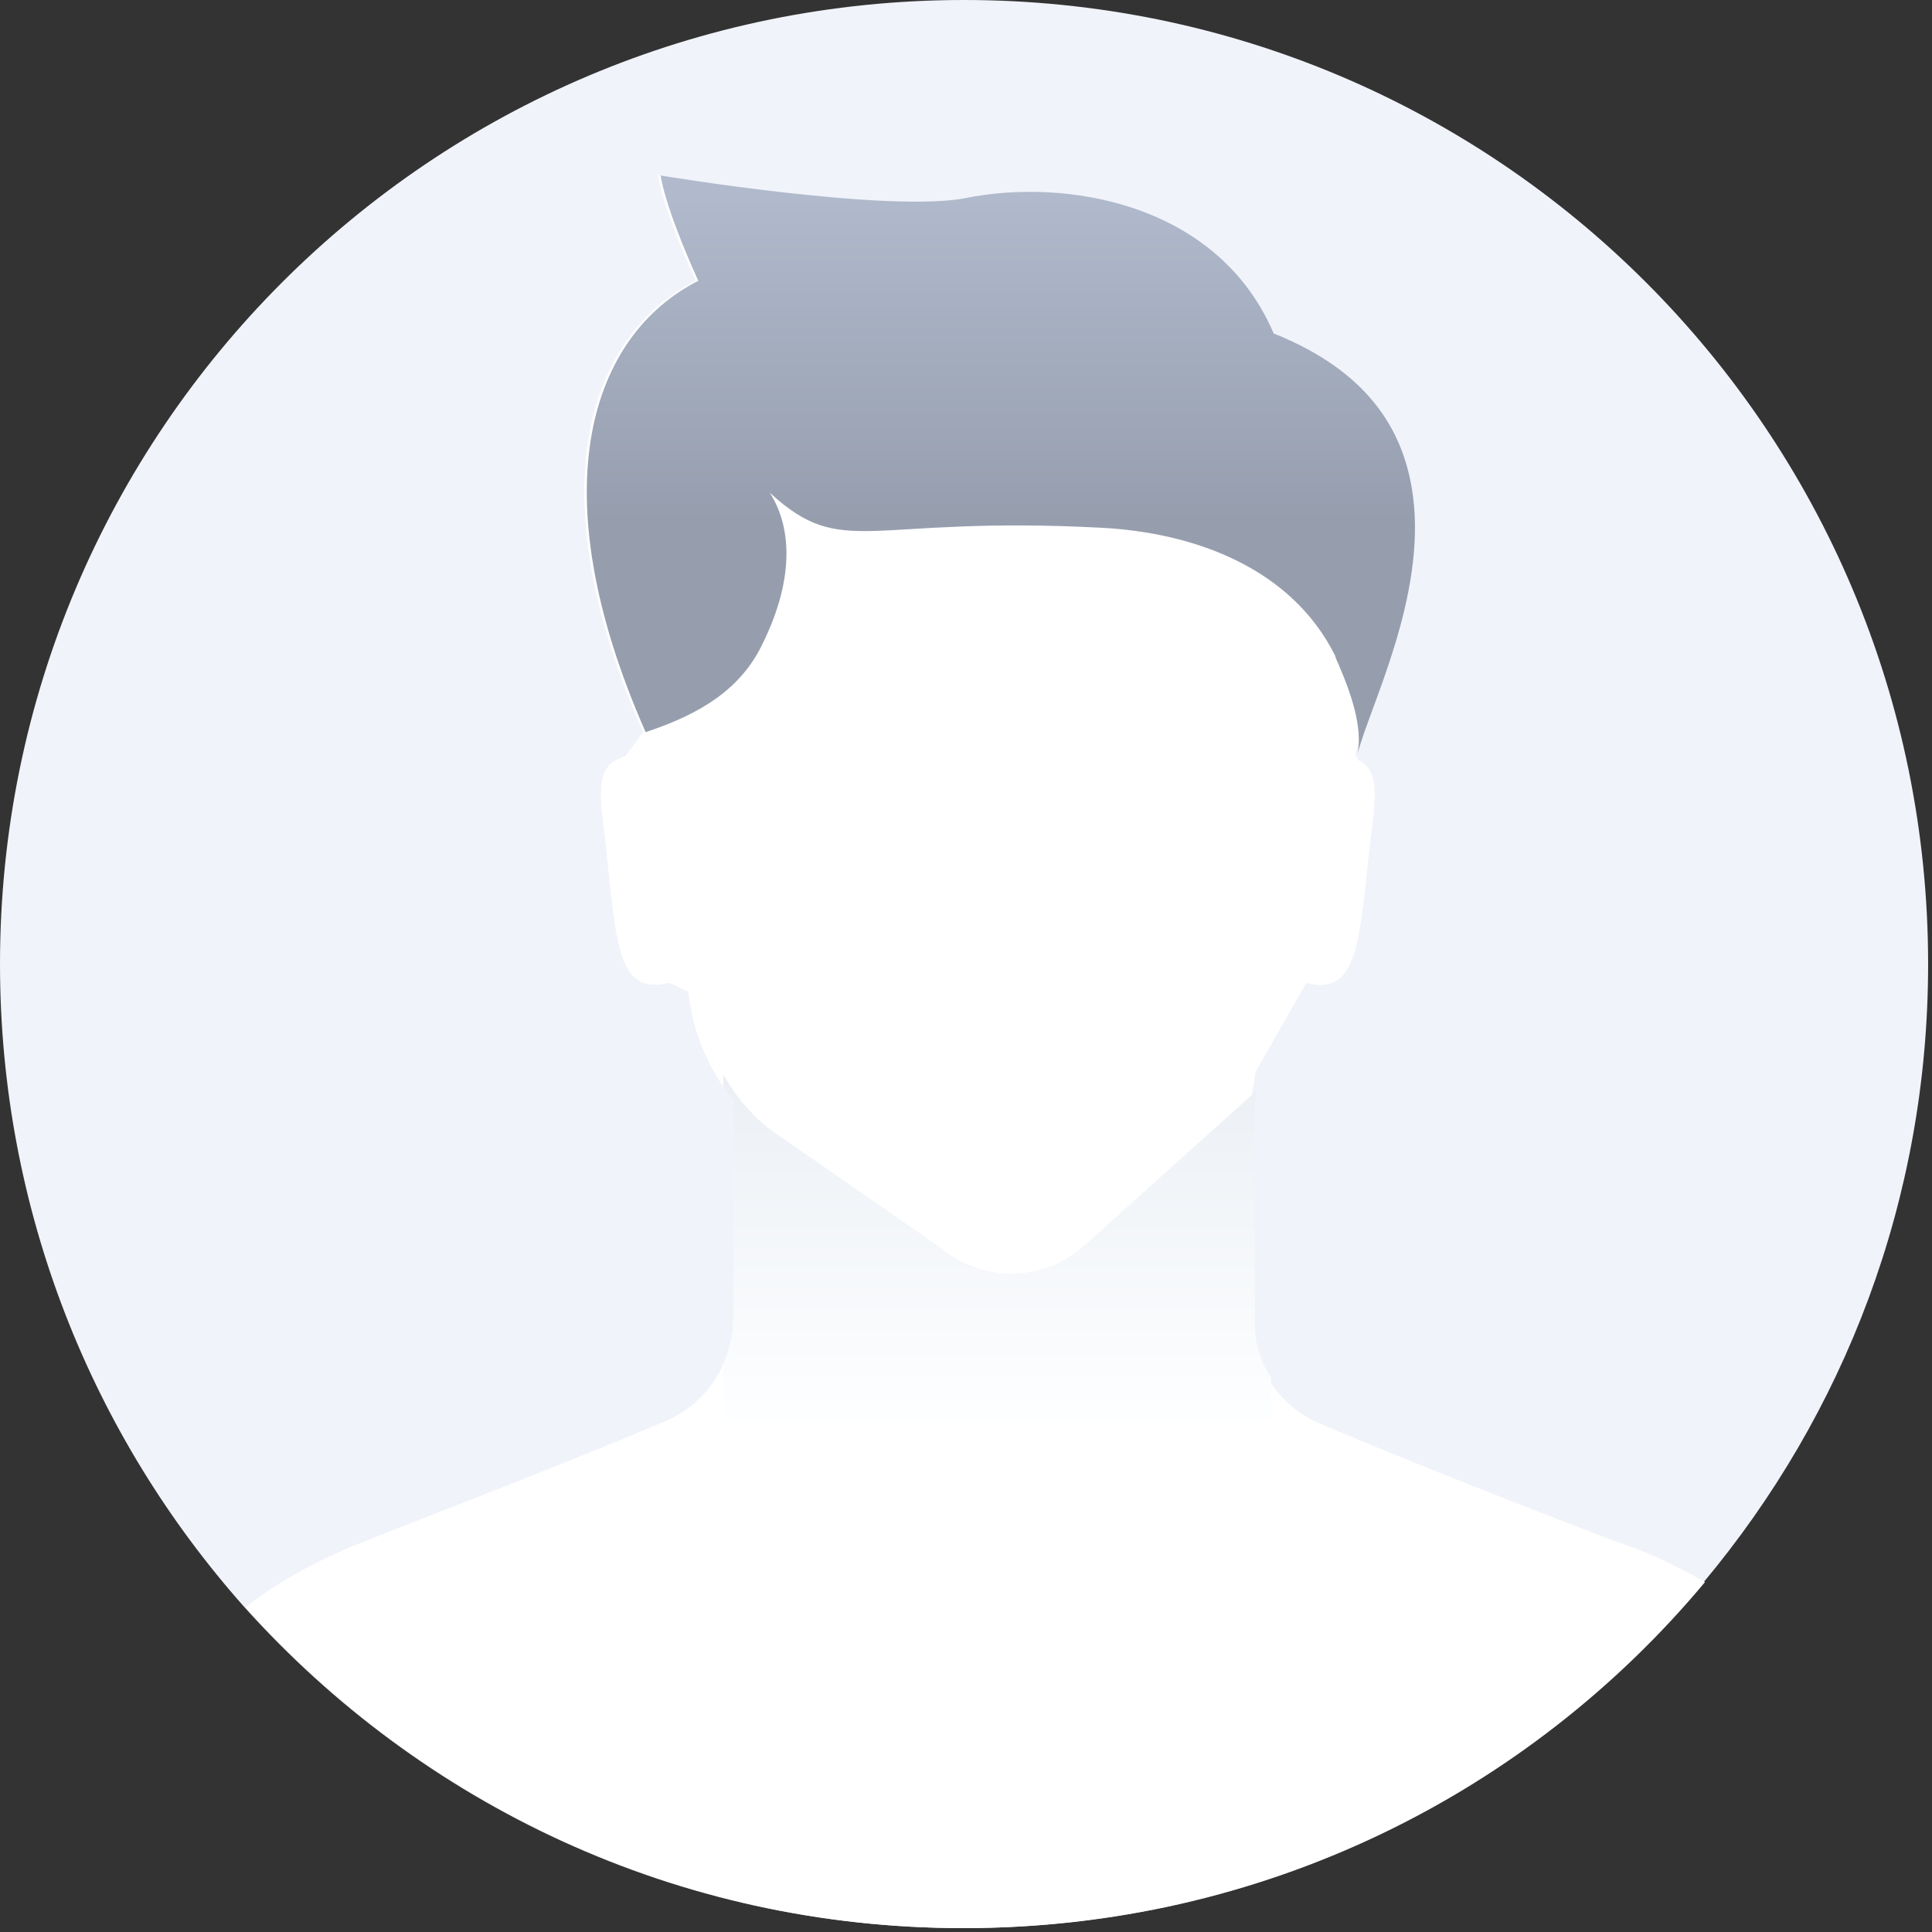 <svg width="110" height="110" viewBox="0 0 110 110" fill="none" xmlns="http://www.w3.org/2000/svg">
<rect x="0" y="0" width="110" height="110" fill="#333333" stroke="none"/>
<path d="M109.779 54.889C109.779 68.308 104.997 80.514 97.002 90.079C86.938 102.141 71.806 109.779 54.818 109.779C38.544 109.779 23.983 102.712 13.919 91.506C5.282 81.799 0 68.951 0 54.889C0 24.554 24.554 0 54.889 0C85.225 0 109.779 24.554 109.779 54.889Z" fill="#F1F3FA"/>
<path d="M97.074 90.079C87.009 102.141 71.877 109.779 54.889 109.779C38.615 109.779 24.054 102.712 13.99 91.506C15.703 90.15 17.844 88.937 20.485 87.866L22.484 87.081C26.267 85.582 31.192 83.726 37.83 80.942C39.329 80.3 40.542 79.158 41.185 77.659C41.542 76.874 41.756 75.946 41.756 75.018V62.67C41.542 62.384 41.328 62.17 41.185 61.885C40.114 60.314 39.4 58.458 39.186 56.46L38.116 55.96C34.904 56.745 35.118 53.319 34.333 46.752C33.976 44.04 34.404 43.469 35.617 43.041L36.617 41.685C30.478 27.766 33.547 19.058 39.615 15.989C37.616 11.563 37.473 9.993 37.473 9.993C37.473 9.993 50.393 12.134 54.889 11.278C60.528 10.136 69.236 11.492 72.448 18.986C77.802 21.128 79.943 24.483 80.371 28.194C81.156 34.047 77.802 40.471 77.159 42.969C77.231 43.112 77.302 43.184 77.302 43.255C78.159 43.683 78.444 44.397 78.159 46.752C77.373 52.962 77.588 56.817 74.376 55.96L71.52 60.957C71.378 61.528 71.378 61.742 71.306 62.17C71.163 63.098 71.235 64.954 71.235 75.161C71.235 76.374 71.592 77.516 72.234 78.587C72.948 79.657 73.947 80.585 75.232 81.085C75.232 81.085 75.303 81.085 75.375 81.156C82.727 84.226 88.009 86.224 91.863 87.723C93.862 88.366 95.575 89.222 97.074 90.079Z" fill="white"/>
<path d="M77.302 42.898C77.587 41.328 76.874 39.401 76.303 38.044C76.231 37.83 76.088 37.616 76.017 37.331C73.519 32.334 68.023 30.335 62.741 30.05C49.251 29.336 48.037 31.906 43.826 28.052C45.111 30.05 45.253 33.119 43.255 36.974C41.827 39.686 39.115 40.899 36.759 41.685C30.621 27.766 33.69 19.058 39.757 15.989C37.759 11.563 37.616 9.993 37.616 9.993C37.616 9.993 50.535 12.134 54.961 11.278C60.599 10.136 69.308 11.492 72.52 18.986C77.873 21.128 79.943 24.483 80.442 28.194C81.228 33.976 77.944 40.328 77.302 42.898Z" fill="url(#paint0_linear_8016_12)"/>
<path d="M72.377 78.444V80.871H41.185V77.73C41.542 76.945 41.756 76.017 41.756 75.089V62.67C41.542 62.384 41.328 62.17 41.185 61.884V61.171C41.827 62.313 42.684 63.383 43.754 64.24L53.533 71.021C55.817 72.948 59.101 73.019 61.456 71.163L70.592 62.955C70.878 62.67 71.235 62.384 71.52 62.099C71.378 63.026 71.449 64.882 71.449 75.089C71.378 76.303 71.734 77.516 72.377 78.444Z" fill="url(#paint1_linear_8016_12)"/>
<defs>
<linearGradient id="paint0_linear_8016_12" x1="56.99" y1="11.136" x2="56.99" y2="29.605" gradientUnits="userSpaceOnUse">
<stop stop-color="#B0BACC"/>
<stop offset="1" stop-color="#969EAE"/>
</linearGradient>
<linearGradient id="paint1_linear_8016_12" x1="56.781" y1="80.415" x2="56.781" y2="61.626" gradientUnits="userSpaceOnUse">
<stop stop-color="#FDFEFF"/>
<stop offset="0.996" stop-color="#ECF0F5"/>
</linearGradient>
</defs>
</svg>
